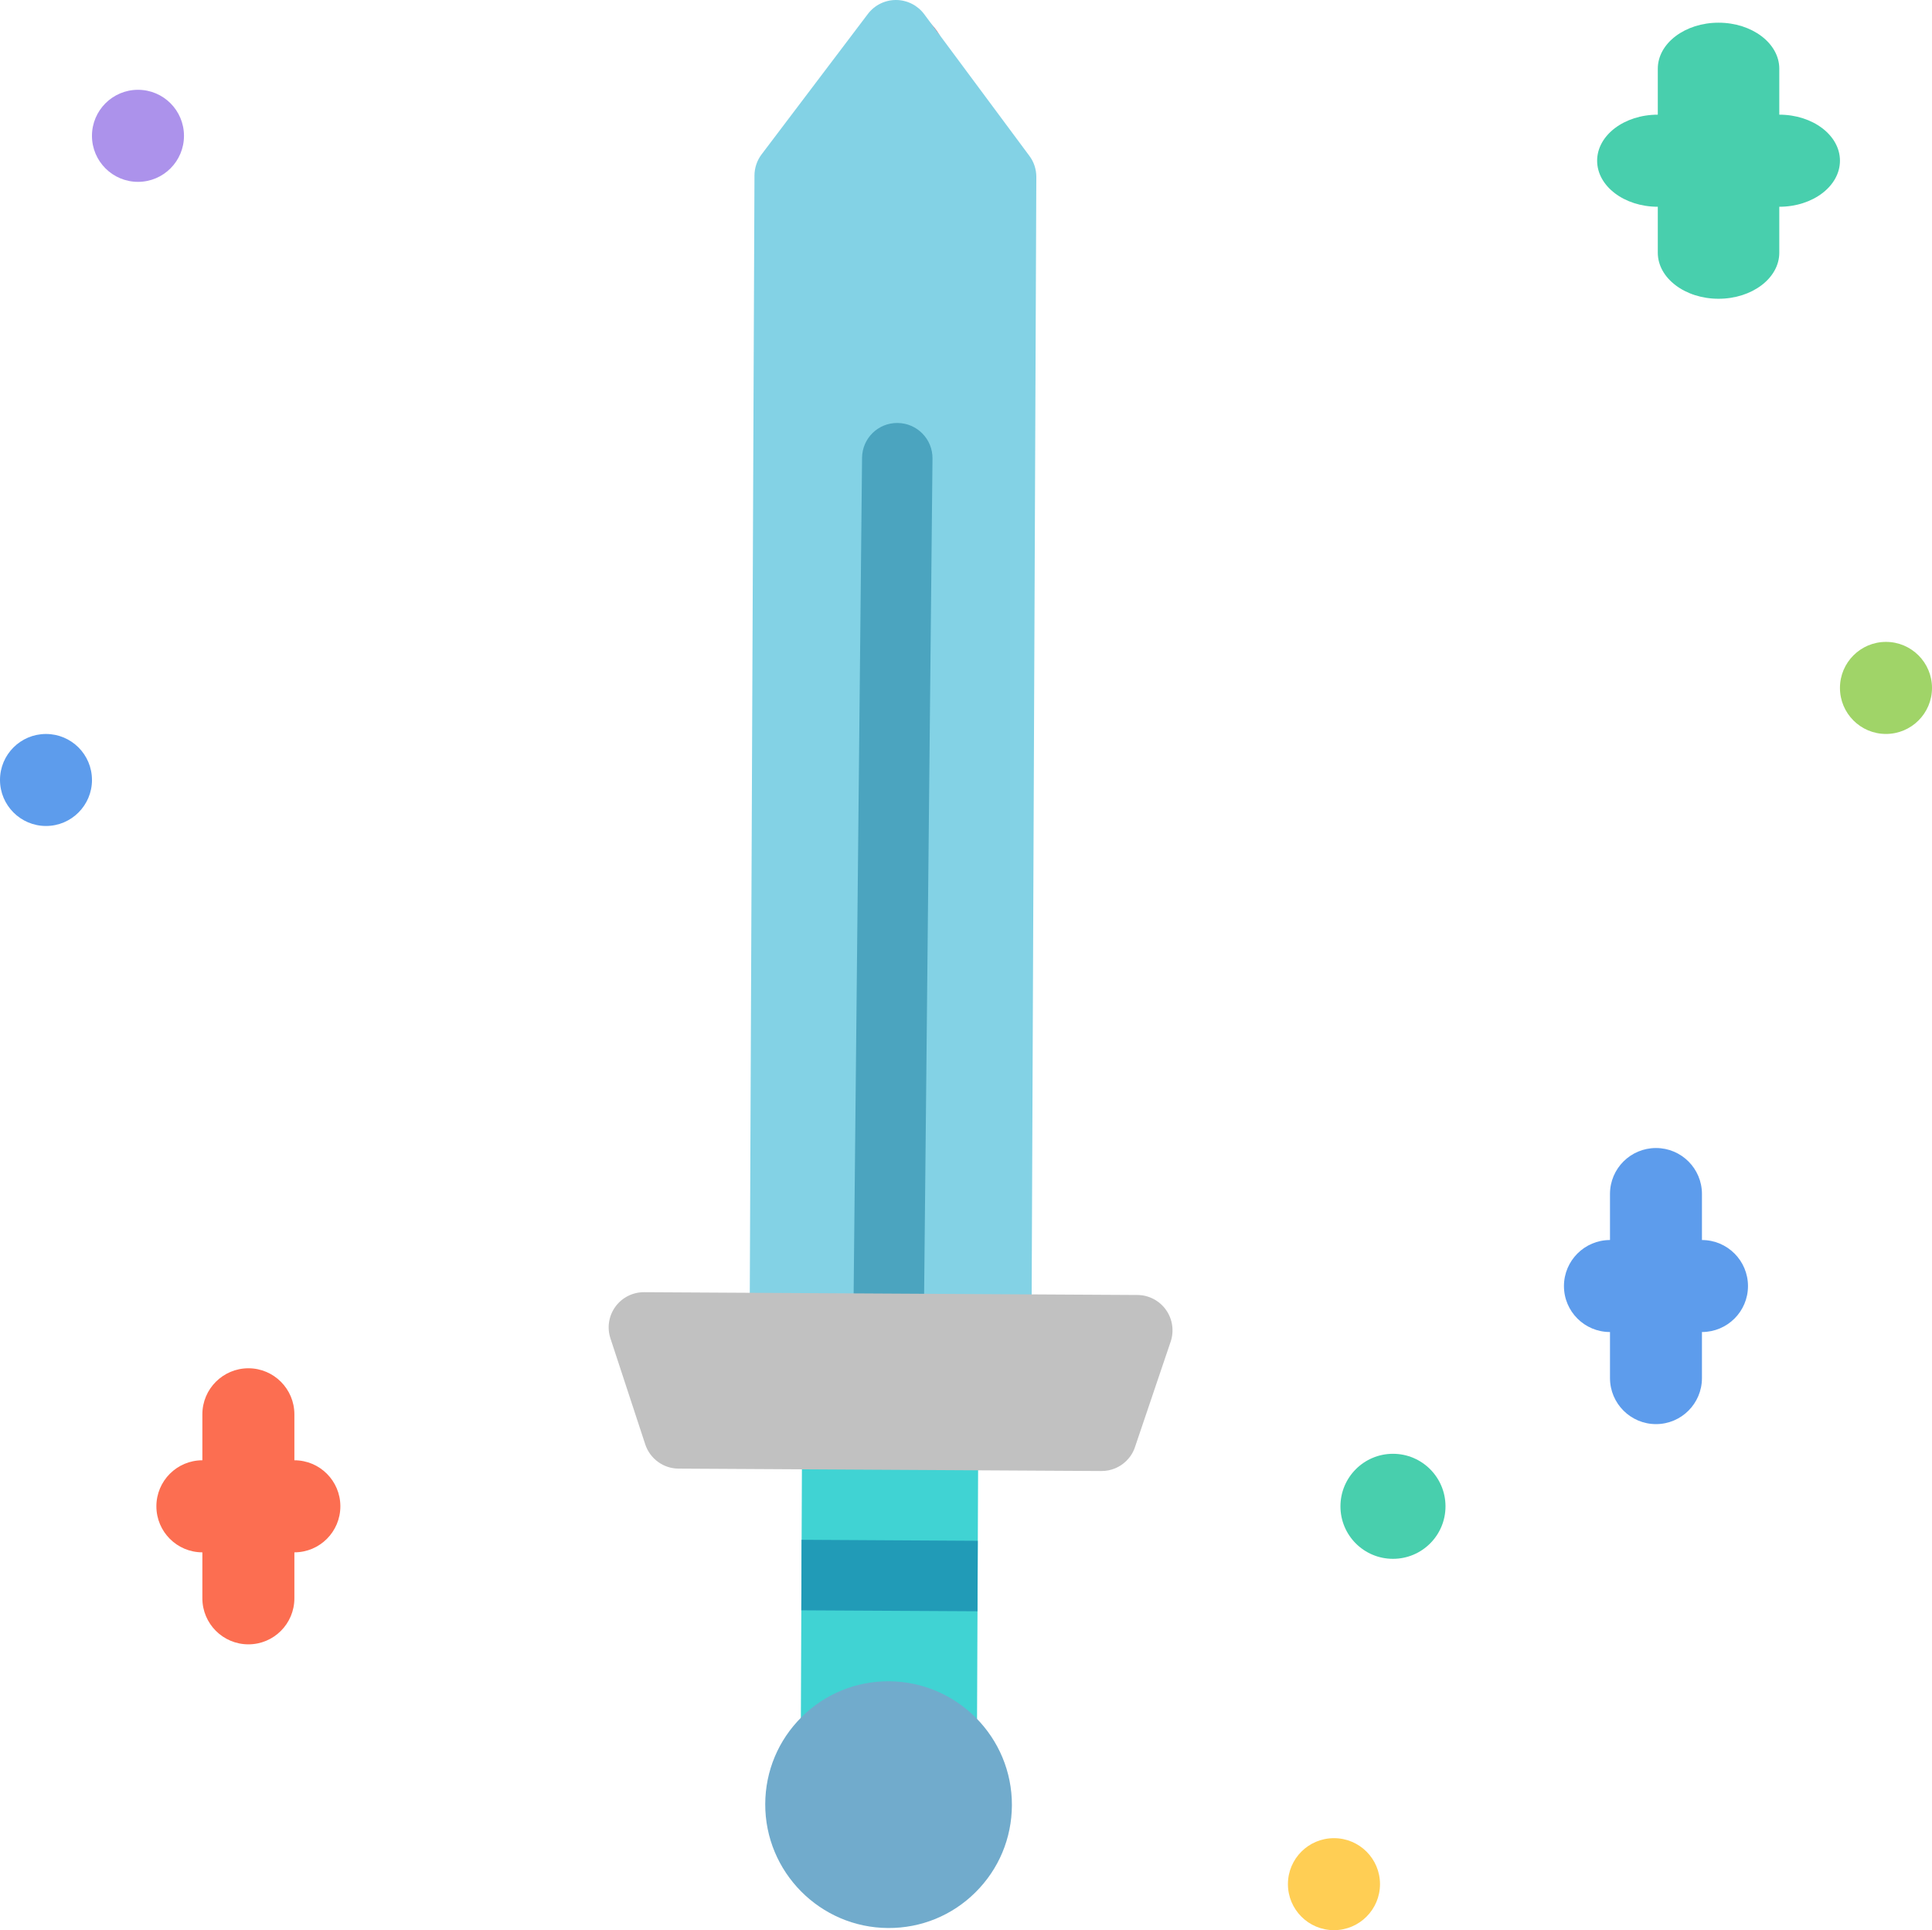 <?xml version="1.0" encoding="UTF-8"?>
<svg id="Layer_1" data-name="Layer 1" xmlns="http://www.w3.org/2000/svg" viewBox="0 0 700 699.21">
  <defs>
    <style>
      .cls-1 {
        fill: #219bb7;
      }

      .cls-2 {
        fill: #a0d468;
      }

      .cls-3 {
        fill: #48cfad;
      }

      .cls-4 {
        fill: #5d9cec;
      }

      .cls-5 {
        fill: #fc6e51;
      }

      .cls-6 {
        fill: #ed5564;
      }

      .cls-7 {
        fill: #c1c1c1;
      }

      .cls-8 {
        fill: #40d3d3;
      }

      .cls-9 {
        fill: #4ba4bf;
      }

      .cls-10 {
        fill: #ffce54;
      }

      .cls-11 {
        fill: #71abcc;
      }

      .cls-12 {
        fill: #83d2e5;
      }

      .cls-13 {
        fill: #ac92eb;
      }
    </style>
  </defs>
  <path class="cls-8" d="M350.08,662.93c-2.32,2.29-5.51,3.72-9.04,3.69l-38.3-.21c-3.39-.02-6.62-1.37-9-3.78s-3.72-5.67-3.7-9.05l.56-134.06c.01-3.39,1.38-6.63,3.78-9.01,2.4-2.38,5.66-3.7,9.04-3.69l38.3,.21c7.06,.04,12.75,5.79,12.72,12.85l-.57,134.05c0,3.53-1.46,6.71-3.78,9Z"/>
  <path class="cls-11" d="M322.13,609.06c-11.94-.06-23.18,4.52-31.65,12.91-8.48,8.4-13.17,19.6-13.22,31.53-.1,24.64,19.87,44.81,44.5,44.94,11.93,.07,23.18-4.51,31.65-12.91,8.47-8.39,13.16-19.59,13.22-31.53,.11-24.63-19.85-44.79-44.5-44.94Z"/>
  <polygon class="cls-1" points="290.33 583.35 354.15 583.7 354.26 558.17 290.42 557.8 290.33 583.35"/>
  <path class="cls-3" d="M523.73,545.69c0,10.51-8.52,19.01-19.03,19.01s-19.03-8.5-19.03-19.01,8.52-19.04,19.03-19.04,19.03,8.53,19.03,19.04Z"/>
  <path class="cls-4" d="M33.33,282.54c0,9.2-7.46,16.68-16.66,16.68S0,291.74,0,282.54s7.46-16.65,16.66-16.65c9.2,0,16.66,7.45,16.66,16.65Z"/>
  <path class="cls-2" d="M700,249.21c0,9.2-7.47,16.67-16.68,16.67s-16.67-7.47-16.67-16.67,7.47-16.68,16.67-16.68,16.68,7.47,16.68,16.68Z"/>
  <path class="cls-13" d="M66.66,49.21c0,9.2-7.46,16.67-16.66,16.67s-16.68-7.47-16.68-16.67,7.47-16.68,16.68-16.68,16.66,7.47,16.66,16.68Z"/>
  <path class="cls-6" d="M342.42,20.67c0,9.2-7.47,16.65-16.67,16.65s-16.66-7.45-16.66-16.65,7.46-16.68,16.66-16.68c9.2,0,16.67,7.47,16.67,16.68Z"/>
  <path class="cls-10" d="M500,682.54c0,9.2-7.47,16.68-16.68,16.68s-16.68-7.47-16.68-16.68,7.47-16.65,16.68-16.65,16.68,7.45,16.68,16.65Z"/>
  <path class="cls-4" d="M616.65,449.21v-16.68c0-9.2-7.45-16.65-16.65-16.65s-16.67,7.44-16.67,16.65v16.68c-9.2,0-16.68,7.47-16.68,16.68s7.47,16.65,16.68,16.65v16.68c0,9.2,7.47,16.68,16.67,16.68s16.65-7.47,16.65-16.68v-16.68c9.2,0,16.68-7.45,16.68-16.65s-7.47-16.68-16.68-16.68Z"/>
  <path class="cls-5" d="M106.66,529v-16.65c0-9.2-7.46-16.68-16.66-16.68s-16.68,7.47-16.68,16.68v16.65c-9.2,0-16.66,7.47-16.66,16.67s7.46,16.68,16.66,16.68v16.65c0,9.2,7.47,16.68,16.68,16.68s16.66-7.47,16.66-16.68v-16.65c9.2,0,16.66-7.47,16.66-16.68s-7.46-16.67-16.66-16.67Z"/>
  <path class="cls-3" d="M644.67,41.54V24.89c0-9.2-9.86-16.67-22.01-16.67s-22.01,7.47-22.01,16.67v16.65c-12.15,0-21.98,7.47-21.98,16.68s9.83,16.68,21.98,16.68v16.65c0,9.2,9.86,16.68,22.01,16.68s22.01-7.47,22.01-16.68v-16.65c12.15,0,21.98-7.47,21.98-16.68s-9.83-16.68-21.98-16.68Z"/>
  <path class="cls-12" d="M369.97,490.68c-2.41,2.39-5.66,3.71-9.05,3.69l-76.61-.44c-3.39-.01-6.62-1.37-9-3.78-2.38-2.41-3.73-5.66-3.7-9.05l1.75-417.54c.01-2.75,.92-5.44,2.58-7.64L314.45,5.05C316.88,1.85,320.66-.02,324.68,0s7.81,1.94,10.2,5.17l38.08,51.29c1.66,2.2,2.53,4.89,2.52,7.67l-1.74,417.54c-.01,3.39-1.37,6.62-3.77,9Z"/>
  <path class="cls-9" d="M330.87,490.52c-2.33,2.28-5.55,3.67-9.06,3.63-7.05-.09-12.71-5.87-12.65-12.92l3.18-315.39c.07-7.06,5.84-12.71,12.89-12.61,7.05,.07,12.72,5.86,12.63,12.91l-3.16,315.39c-.04,3.52-1.5,6.7-3.83,8.99Z"/>
  <path class="cls-7" d="M412.09,469.12l-178.74-1.01c-4.11-.02-7.96,1.93-10.38,5.25-2.41,3.31-3.09,7.59-1.79,11.5l12.6,38.36c1.72,5.23,6.59,8.78,12.08,8.8l153.21,.87c3.47,.02,6.7-1.36,9.05-3.69,1.37-1.36,2.46-3.04,3.1-4.97l12.94-38.23c1.3-3.89,.67-8.17-1.72-11.52-2.38-3.33-6.23-5.34-10.33-5.36Z"/>
</svg>